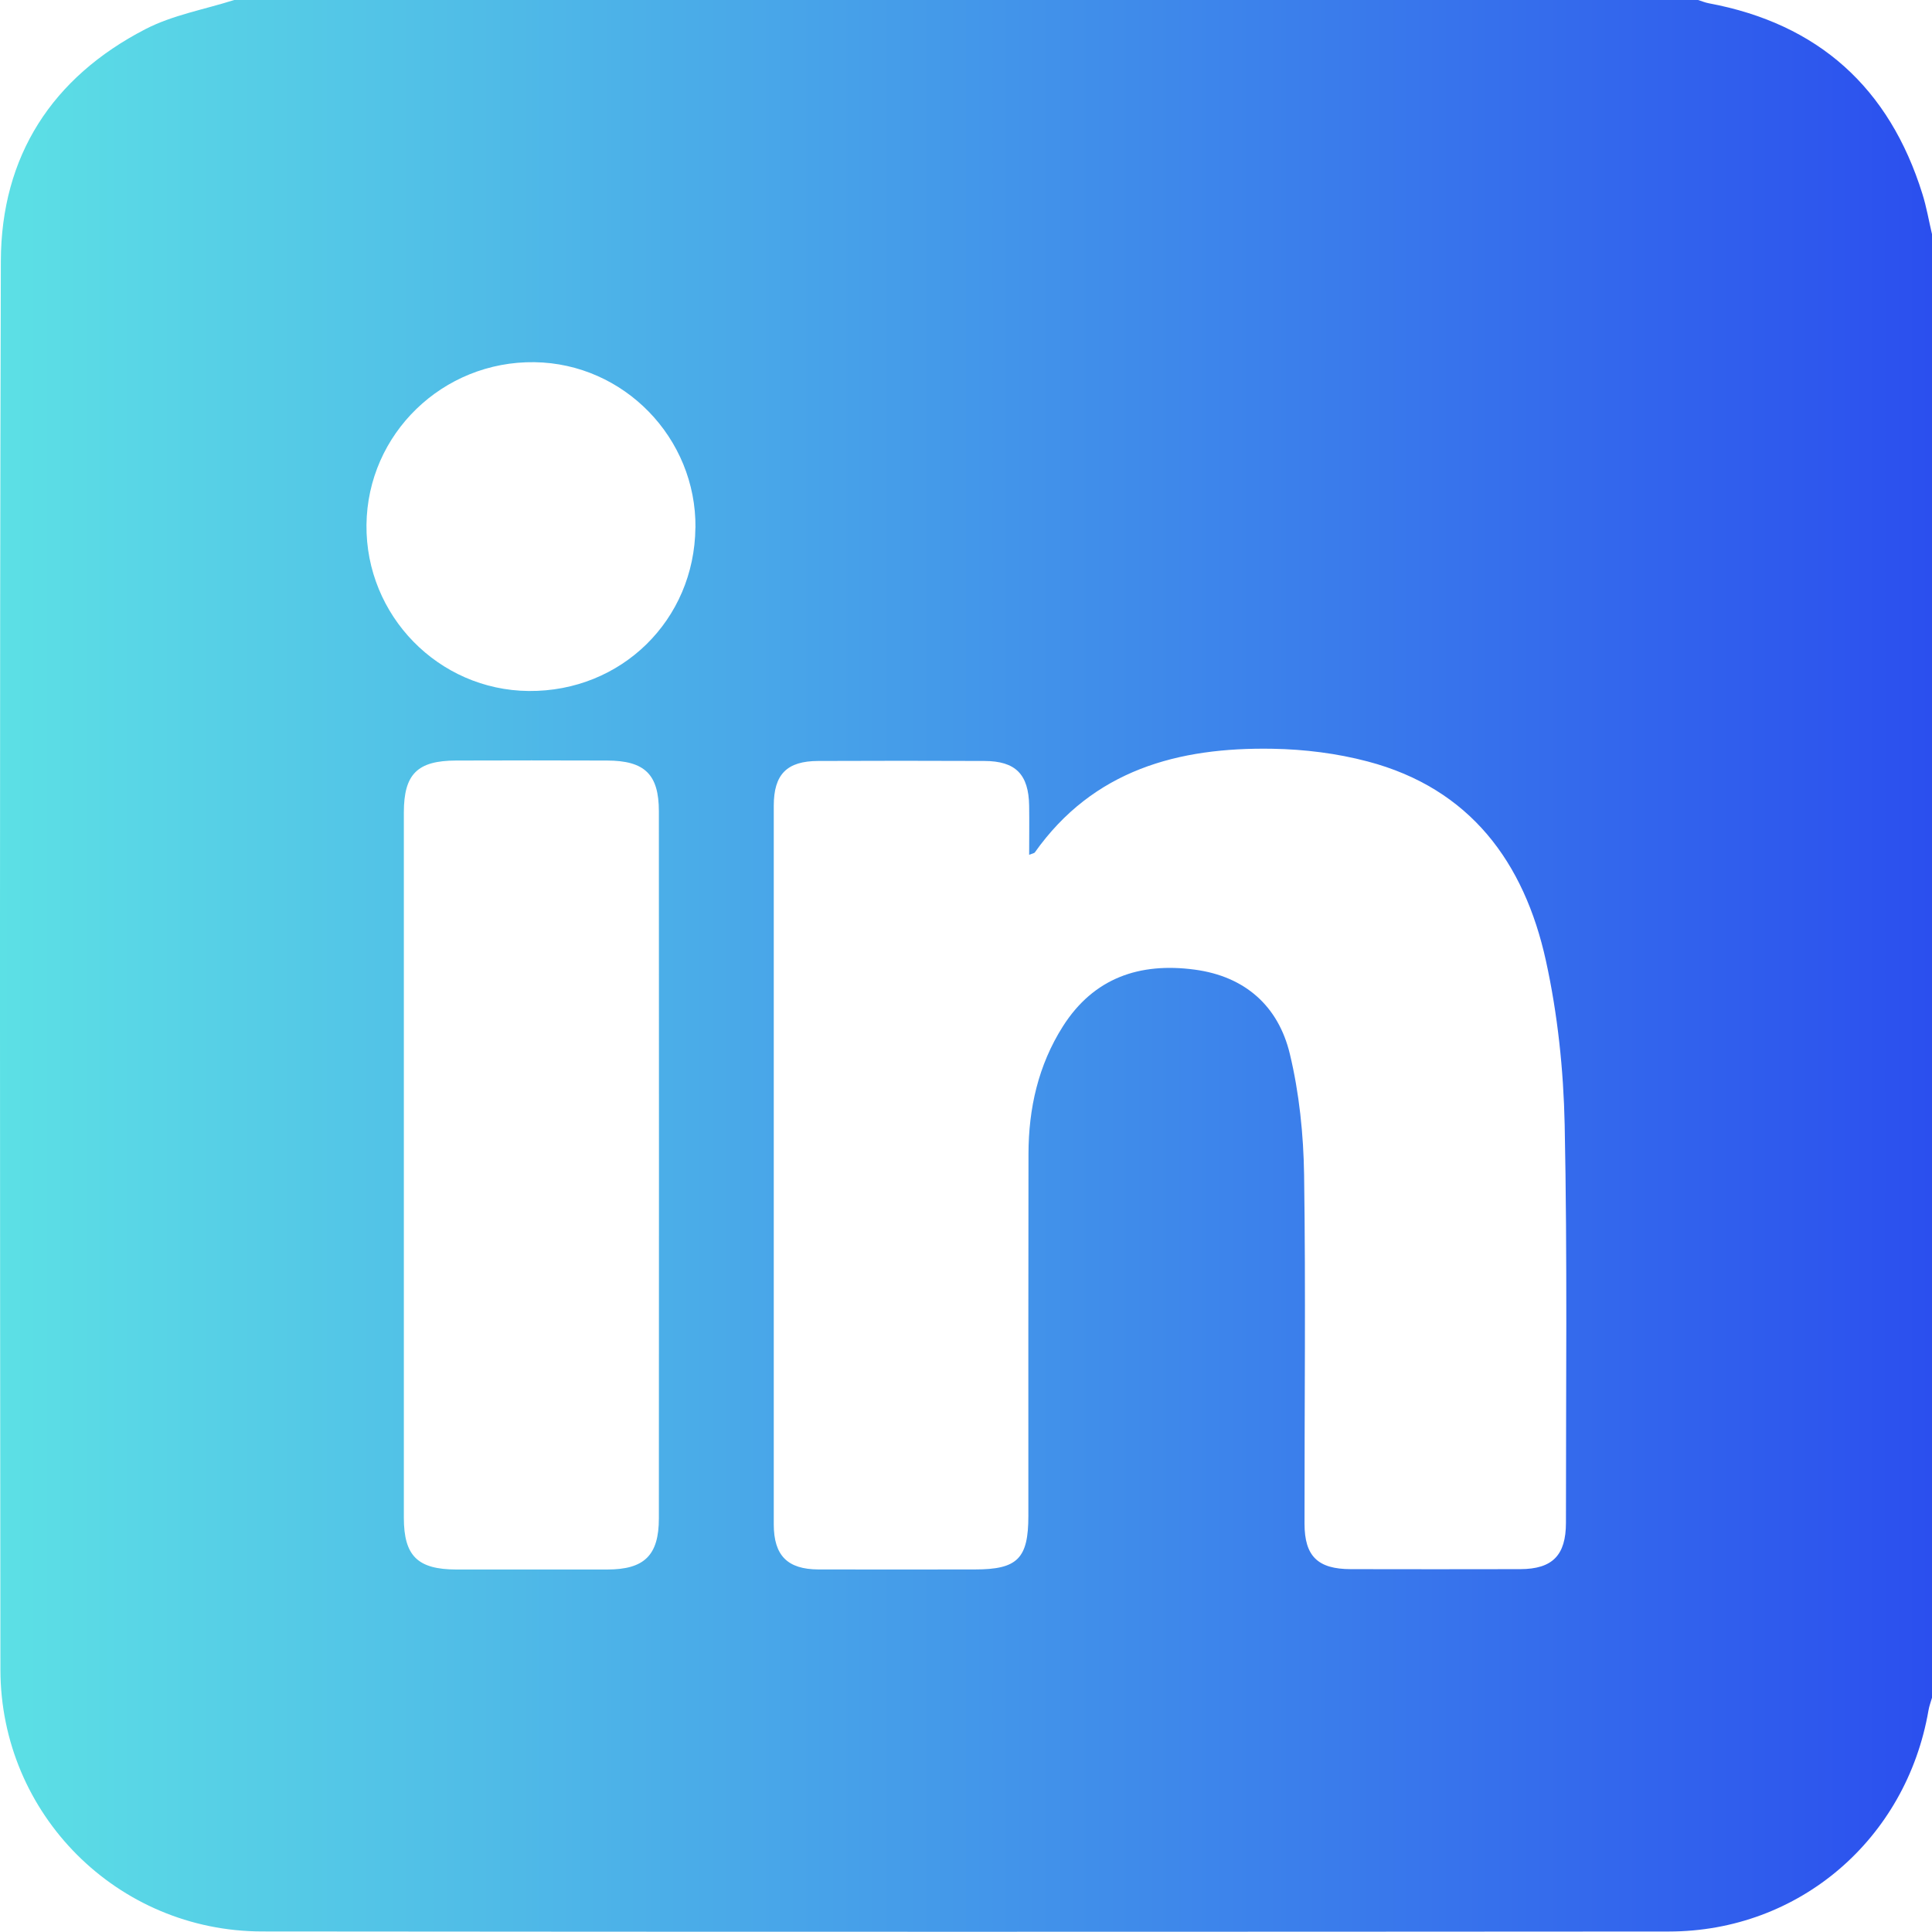 <svg width="32" height="32" viewBox="0 0 32 32" fill="none" xmlns="http://www.w3.org/2000/svg">
<g clip-path="url(#clip0_88_440)">
<path d="M32 3.874V28.12C31.98 28.19 31.954 28.257 31.942 28.328C31.574 30.463 29.8 31.99 27.643 31.992C19.876 31.997 12.109 31.999 4.342 31.991C1.944 31.988 0.01 30.052 0.007 27.656C-1.54907e-05 19.88 -0.008 12.103 0.014 4.325C0.019 2.585 0.862 1.282 2.408 0.483C2.86 0.249 3.386 0.157 3.879 0C11.961 0 20.043 0 28.125 0C28.184 0.018 28.242 0.043 28.302 0.054C30.118 0.393 31.293 1.453 31.841 3.212C31.909 3.428 31.947 3.653 31.999 3.874H32ZM17.046 14.158C17.046 13.877 17.05 13.613 17.046 13.347C17.038 12.825 16.822 12.605 16.303 12.604C15.387 12.6 14.47 12.6 13.554 12.604C13.033 12.605 12.816 12.824 12.816 13.347C12.816 17.314 12.816 21.281 12.816 25.247C12.816 25.765 13.043 25.993 13.556 25.995C14.42 25.997 15.284 25.996 16.148 25.995C16.853 25.995 17.033 25.815 17.033 25.108C17.033 23.11 17.031 21.11 17.035 19.112C17.036 18.36 17.197 17.643 17.604 17.001C18.115 16.196 18.876 15.938 19.787 16.06C20.622 16.171 21.174 16.664 21.364 17.457C21.52 18.107 21.59 18.79 21.6 19.459C21.628 21.385 21.605 23.311 21.607 25.237C21.607 25.776 21.828 25.989 22.371 25.99C23.308 25.992 24.245 25.992 25.182 25.99C25.713 25.988 25.937 25.761 25.937 25.221C25.936 23.025 25.961 20.827 25.916 18.632C25.897 17.722 25.8 16.799 25.605 15.912C25.247 14.283 24.35 13.059 22.652 12.612C22.145 12.478 21.607 12.411 21.082 12.402C19.516 12.374 18.107 12.752 17.139 14.12C17.13 14.132 17.107 14.134 17.047 14.158H17.046ZM6.689 19.298C6.689 21.245 6.689 23.192 6.689 25.138C6.689 25.771 6.917 25.995 7.559 25.996C8.393 25.996 9.225 25.997 10.058 25.996C10.672 25.996 10.913 25.761 10.913 25.149C10.915 21.246 10.915 17.342 10.913 13.438C10.913 12.825 10.678 12.598 10.054 12.597C9.221 12.594 8.388 12.594 7.555 12.597C6.912 12.598 6.689 12.822 6.689 13.458C6.689 15.405 6.689 17.352 6.689 19.298ZM11.519 8.741C11.534 7.254 10.334 6.02 8.853 5.999C7.333 5.978 6.086 7.186 6.07 8.693C6.055 10.196 7.263 11.432 8.758 11.445C10.291 11.458 11.503 10.27 11.518 8.74L11.519 8.741Z" fill="url(#paint0_linear_88_440)"/>
</g>
<defs>
<linearGradient id="paint0_linear_88_440" x1="-0" y1="15.998" x2="32" y2="15.998" gradientUnits="userSpaceOnUse">
<stop stop-color="#5CE0E5"/>
<stop offset="1" stop-color="#2B4FEE"/>
</linearGradient>
<clipPath id="clip0_88_440">
<rect width="32" height="31.997" fill="white"/>
</clipPath>
</defs>
</svg>
